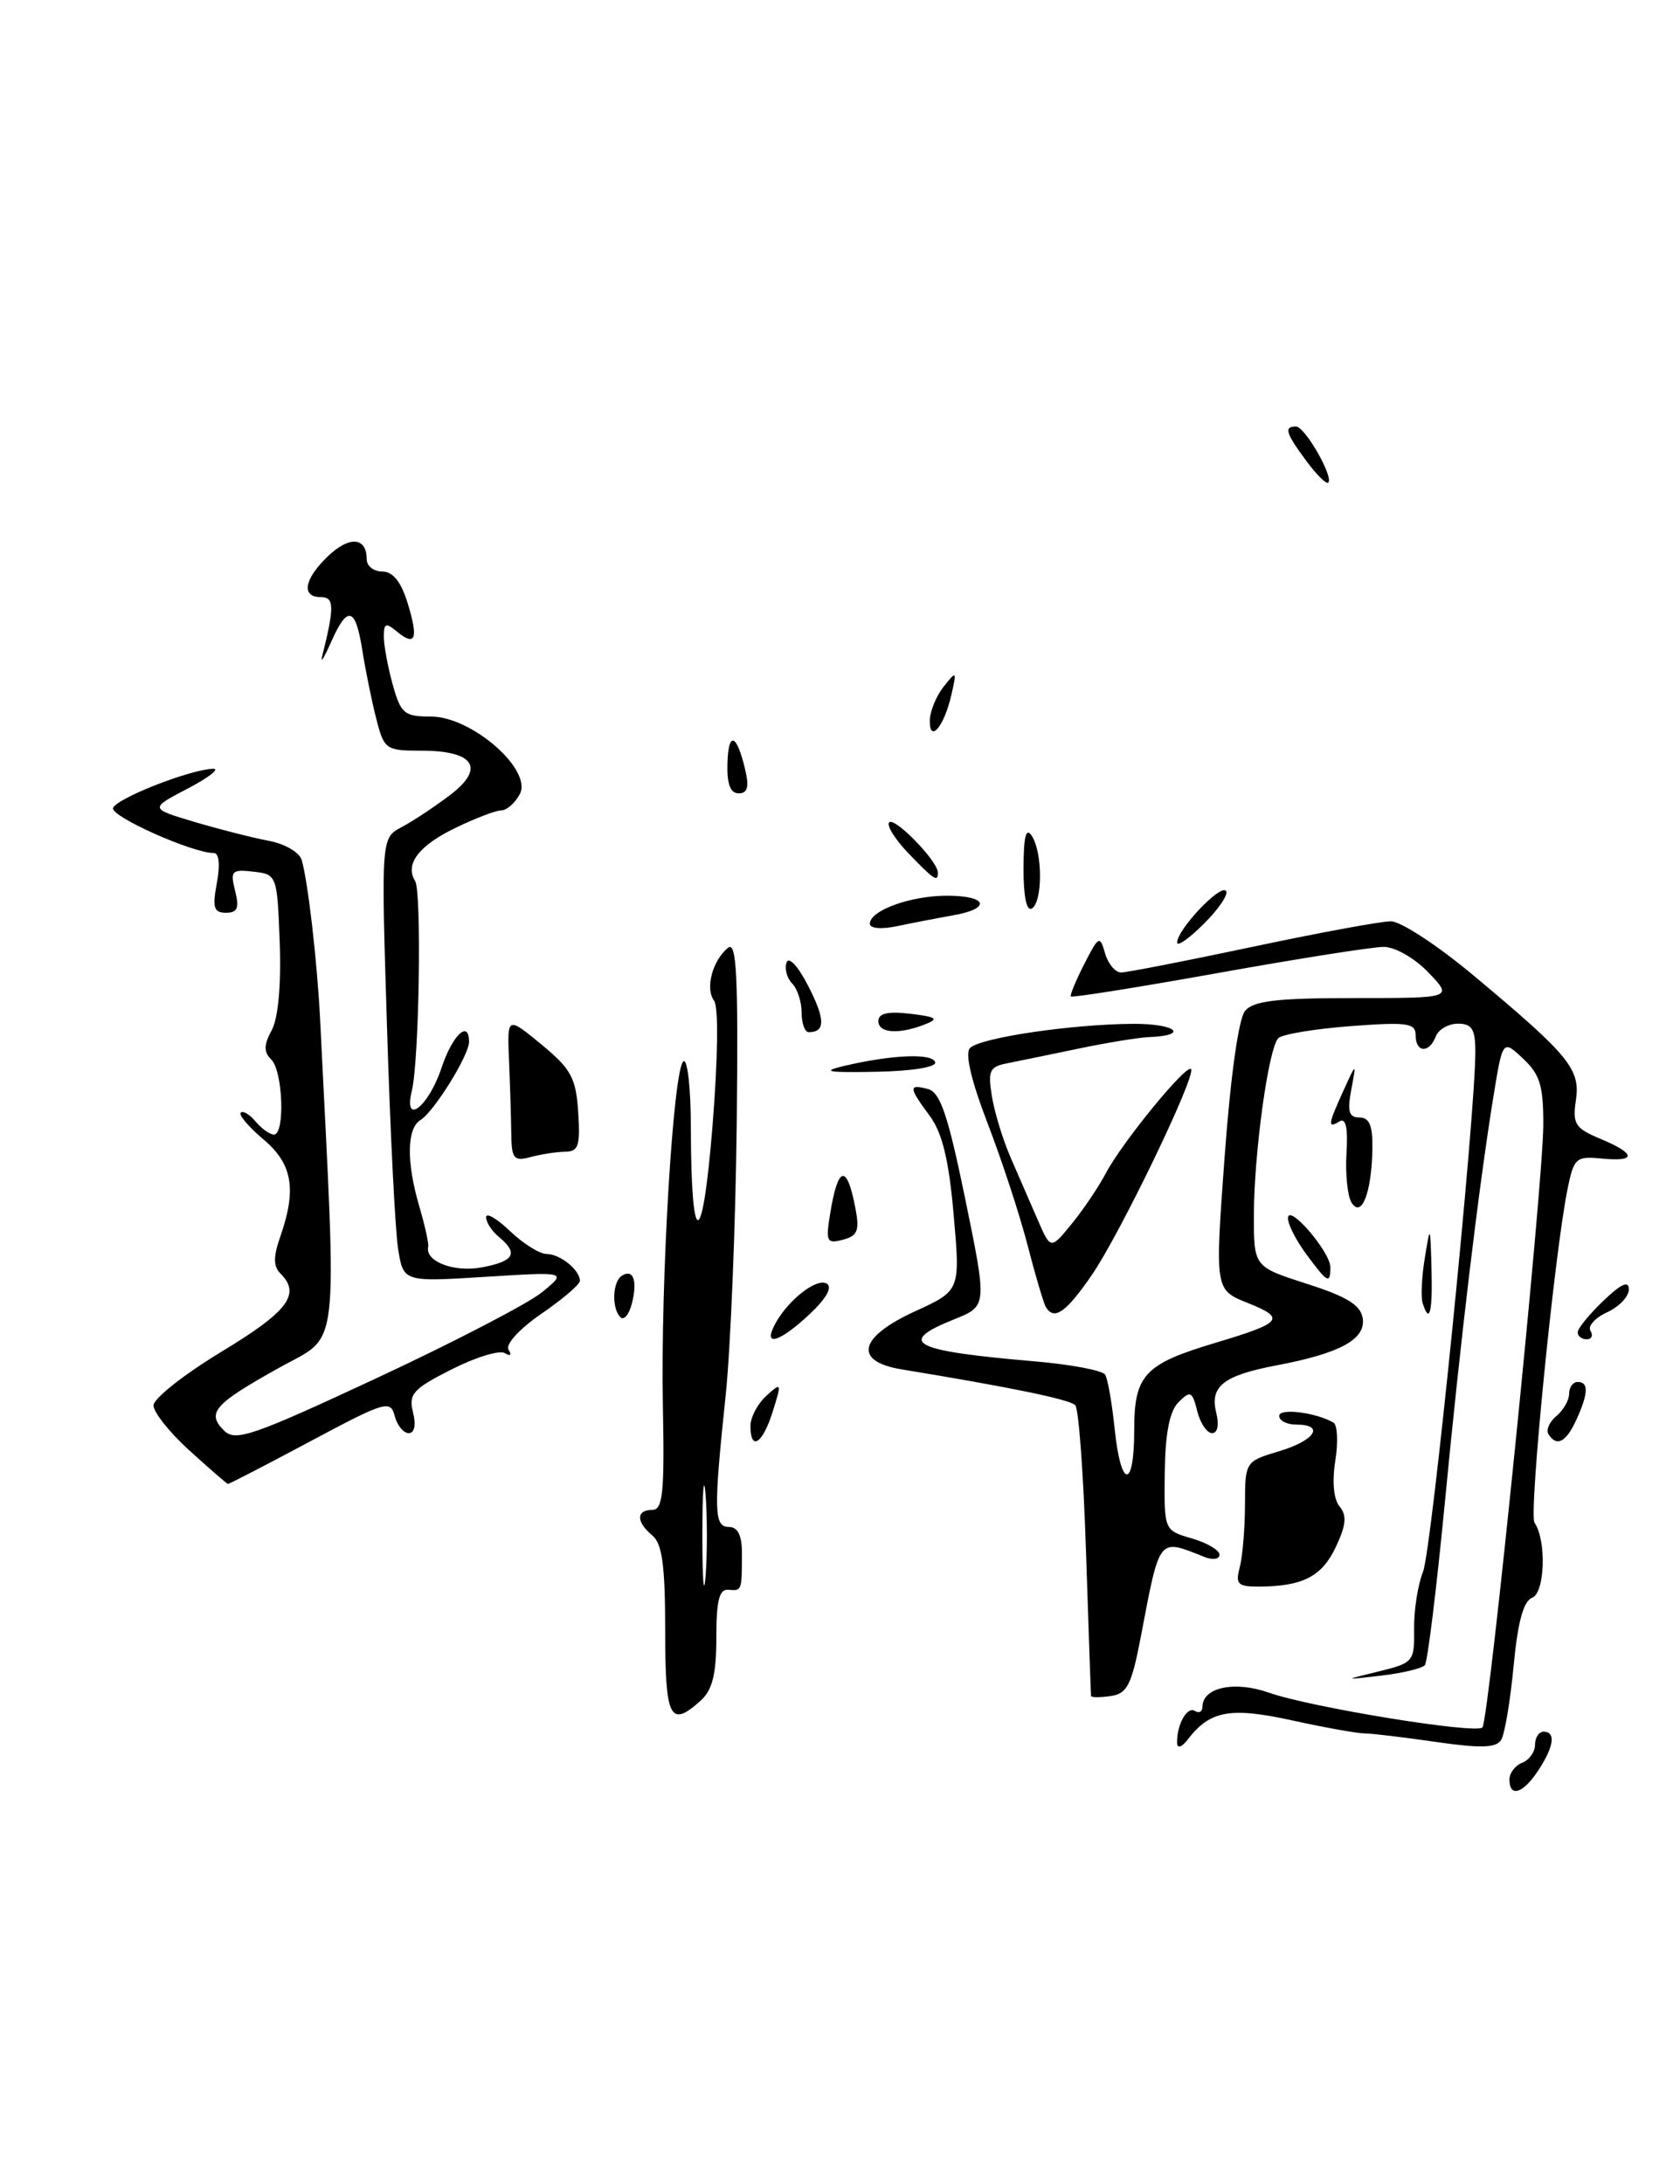 <?xml version="1.0" encoding="UTF-8" standalone="no"?>
<!DOCTYPE svg PUBLIC "-//W3C//DTD SVG 1.1//EN" "http://www.w3.org/Graphics/SVG/1.1/DTD/svg11.dtd" >
<svg xmlns="http://www.w3.org/2000/svg" xmlns:xlink="http://www.w3.org/1999/xlink" version="1.1" viewBox="0 0 197 256">
 <g >
 <path fill="currentColor"
d=" M 177.00 208.61 C 177.00 207.84 177.68 206.95 178.50 206.64 C 179.32 206.32 180.00 205.37 180.00 204.53 C 180.00 203.69 180.45 203.00 181.00 203.00 C 182.46 203.00 182.23 204.73 180.38 207.54 C 178.60 210.26 177.00 210.76 177.00 208.61 Z  M 138.03 204.33 C 137.97 202.22 139.19 200.00 140.10 200.56 C 140.60 200.87 141.00 200.66 141.00 200.09 C 141.00 197.81 144.76 197.00 148.78 198.42 C 153.65 200.14 173.03 203.30 173.83 202.50 C 174.59 201.74 180.92 139.12 180.97 131.92 C 180.99 127.31 180.59 125.96 178.60 124.10 C 176.21 121.85 176.21 121.85 175.10 128.67 C 173.36 139.47 171.26 157.00 169.39 176.50 C 168.43 186.40 167.40 194.81 167.08 195.20 C 166.76 195.58 164.47 196.13 162.00 196.42 C 157.50 196.95 157.50 196.95 161.69 195.93 C 165.74 194.94 165.87 194.78 165.82 190.95 C 165.79 188.77 166.26 185.75 166.87 184.24 C 167.88 181.72 173.00 130.87 173.00 123.29 C 173.00 120.65 172.60 120.00 170.97 120.00 C 169.85 120.00 168.68 120.67 168.36 121.50 C 167.59 123.51 166.00 123.41 166.00 121.36 C 166.00 119.92 165.02 119.79 158.37 120.29 C 154.17 120.61 150.36 121.24 149.90 121.70 C 148.74 122.86 147.04 135.22 147.03 142.50 C 147.03 148.50 147.03 148.50 153.26 150.50 C 158.00 152.02 159.57 153.00 159.80 154.57 C 160.14 157.01 157.13 158.65 149.67 160.06 C 143.46 161.24 141.84 162.52 142.62 165.61 C 142.97 167.04 142.78 168.00 142.13 168.00 C 141.53 168.00 140.75 166.84 140.39 165.42 C 139.81 163.09 139.59 162.98 138.20 164.37 C 137.14 165.43 136.64 168.00 136.58 172.65 C 136.50 179.40 136.50 179.40 139.75 180.34 C 141.54 180.86 143.00 181.72 143.00 182.25 C 143.00 182.78 142.21 182.90 141.25 182.52 C 135.77 180.35 136.04 180.00 133.75 192.00 C 132.69 197.52 132.16 198.55 130.25 198.82 C 129.01 199.00 127.97 199.00 127.94 198.82 C 127.91 198.64 127.65 191.07 127.35 182.00 C 127.06 172.93 126.49 165.15 126.09 164.73 C 125.45 164.05 118.54 162.63 105.75 160.53 C 100.03 159.59 100.68 156.75 107.30 153.72 C 112.61 151.29 112.61 151.29 111.83 142.43 C 111.27 135.99 110.50 132.81 109.03 130.82 C 106.54 127.46 106.51 127.06 108.81 127.66 C 110.26 128.04 111.16 130.71 113.20 140.62 C 115.76 153.11 115.76 153.11 111.88 154.66 C 105.08 157.39 106.93 158.35 121.26 159.58 C 125.53 159.94 129.28 160.65 129.59 161.14 C 129.90 161.64 130.40 164.51 130.71 167.53 C 131.44 174.55 133.00 174.63 133.00 167.65 C 133.00 161.18 134.18 159.91 142.50 157.42 C 150.42 155.05 150.83 154.55 146.29 152.73 C 142.46 151.20 142.46 151.20 143.60 135.61 C 144.29 126.21 145.24 119.42 145.99 118.51 C 146.98 117.32 149.72 117.00 158.81 117.00 C 170.37 117.00 170.37 117.00 167.50 114.00 C 165.89 112.32 163.58 111.00 162.26 111.00 C 160.95 111.00 152.21 112.38 142.84 114.06 C 133.46 115.74 125.69 116.98 125.57 116.81 C 125.46 116.64 126.16 114.92 127.15 113.00 C 128.83 109.70 128.97 109.63 129.58 111.75 C 129.94 112.99 130.78 114.00 131.46 114.00 C 132.13 114.00 139.05 112.65 146.84 111.00 C 154.62 109.35 161.94 108.00 163.10 108.00 C 164.26 108.00 168.65 110.88 172.85 114.40 C 184.05 123.76 185.33 125.32 184.79 129.00 C 184.38 131.76 184.71 132.27 187.67 133.50 C 191.88 135.26 191.93 136.22 187.80 135.81 C 184.78 135.52 184.55 135.74 183.79 139.50 C 182.25 147.22 179.25 177.51 179.94 178.50 C 181.36 180.56 181.17 186.72 179.66 187.30 C 178.64 187.69 177.97 190.16 177.49 195.29 C 177.10 199.38 176.45 203.28 176.03 203.96 C 175.44 204.91 173.66 204.96 168.38 204.20 C 164.60 203.65 160.82 203.20 160.00 203.20 C 159.18 203.20 155.37 202.52 151.54 201.68 C 144.25 200.08 141.89 200.52 139.28 203.91 C 138.58 204.83 138.05 205.01 138.03 204.33 Z  M 78.00 191.12 C 78.00 183.56 77.65 180.95 76.50 180.00 C 74.58 178.41 74.58 177.00 76.48 177.00 C 77.73 177.00 77.93 175.02 77.73 164.75 C 77.45 150.12 78.95 125.15 80.15 124.41 C 80.62 124.12 81.01 127.62 81.01 132.19 C 81.04 146.72 82.37 146.62 83.55 132.00 C 84.19 123.96 84.27 118.01 83.73 117.30 C 82.68 115.89 83.53 112.63 85.35 111.12 C 86.38 110.27 86.58 114.25 86.39 131.78 C 86.25 143.73 85.67 158.00 85.10 163.50 C 83.66 177.21 83.71 179.00 85.50 179.00 C 86.50 179.00 87.00 180.00 87.00 182.00 C 87.00 186.49 86.99 186.51 85.44 186.36 C 84.34 186.25 84.00 187.57 84.00 191.96 C 84.00 196.24 83.54 198.11 82.17 199.35 C 78.57 202.60 78.00 201.48 78.00 191.12 Z  M 82.74 175.25 C 82.53 172.64 82.36 174.78 82.36 180.00 C 82.36 185.22 82.53 187.36 82.74 184.75 C 82.94 182.14 82.94 177.86 82.74 175.25 Z  M 145.37 183.75 C 145.70 182.51 145.98 179.21 145.99 176.41 C 146.00 171.34 146.02 171.31 150.00 170.12 C 154.21 168.86 155.40 167.00 152.00 167.00 C 150.90 167.00 150.00 166.54 150.00 165.98 C 150.00 165.04 154.24 165.56 156.36 166.76 C 156.83 167.03 156.93 169.04 156.58 171.24 C 156.19 173.69 156.38 175.76 157.09 176.61 C 157.96 177.66 157.85 178.79 156.63 181.37 C 154.99 184.82 152.77 185.96 147.63 185.99 C 145.15 186.00 144.85 185.70 145.37 183.75 Z  M 22.25 170.07 C 19.91 167.96 18.00 165.56 18.00 164.75 C 18.00 163.94 21.60 161.10 26.00 158.44 C 33.80 153.72 35.31 151.71 32.88 149.28 C 32.04 148.44 32.04 147.31 32.88 144.93 C 34.81 139.38 34.29 136.42 30.87 133.55 C 29.16 132.10 27.97 130.70 28.23 130.43 C 28.50 130.17 29.28 130.64 29.98 131.48 C 30.68 132.31 31.64 133.00 32.12 133.00 C 33.44 133.00 33.18 125.58 31.82 124.22 C 30.91 123.31 30.92 122.51 31.87 120.75 C 32.63 119.33 32.98 115.42 32.80 110.48 C 32.50 102.57 32.47 102.50 29.71 102.18 C 27.17 101.89 26.98 102.09 27.57 104.43 C 28.08 106.44 27.84 107.00 26.50 107.00 C 25.07 107.00 24.89 106.40 25.43 103.50 C 25.83 101.38 25.69 100.00 25.08 100.00 C 22.57 100.00 12.93 95.70 13.26 94.72 C 13.64 93.59 22.35 90.18 25.00 90.12 C 25.82 90.10 24.48 91.15 22.01 92.44 C 17.53 94.78 17.53 94.78 22.84 96.36 C 25.77 97.23 29.68 98.22 31.54 98.57 C 33.44 98.93 35.14 99.93 35.39 100.85 C 36.13 103.48 37.19 112.72 37.53 119.37 C 39.53 159.76 39.94 156.30 32.69 160.36 C 25.08 164.61 24.20 165.62 26.26 167.69 C 27.60 169.03 29.58 168.35 44.19 161.54 C 53.22 157.33 61.93 152.81 63.55 151.49 C 66.50 149.08 66.50 149.08 56.90 149.68 C 47.30 150.28 47.30 150.28 46.68 146.39 C 46.34 144.25 45.75 132.54 45.38 120.37 C 44.69 98.24 44.69 98.24 47.10 96.96 C 48.42 96.26 50.97 94.57 52.76 93.21 C 56.94 90.05 55.63 88.00 49.42 88.00 C 45.24 88.00 45.04 87.86 44.12 84.25 C 43.59 82.19 42.86 78.59 42.49 76.25 C 41.69 71.16 40.76 70.90 38.83 75.25 C 38.04 77.04 37.56 77.83 37.76 77.00 C 39.23 71.14 39.21 70.00 37.62 70.00 C 35.28 70.00 35.66 67.86 38.49 65.17 C 40.99 62.80 43.00 62.97 43.00 65.56 C 43.00 66.35 43.82 67.00 44.83 67.00 C 46.07 67.00 47.03 68.19 47.80 70.70 C 49.09 74.90 48.73 75.85 46.52 74.02 C 45.25 72.96 45.00 73.06 45.01 74.63 C 45.01 75.66 45.48 78.19 46.05 80.25 C 47.00 83.66 47.41 84.00 50.54 84.00 C 55.32 84.00 62.47 90.25 60.95 93.10 C 60.39 94.14 59.41 95.00 58.78 95.00 C 58.15 95.00 55.73 95.92 53.41 97.05 C 49.10 99.13 47.45 101.30 48.68 103.28 C 49.46 104.56 49.16 124.33 48.29 127.88 C 47.28 132.06 50.25 129.76 51.77 125.19 C 53.06 121.32 55.00 119.49 55.00 122.13 C 55.00 123.71 50.89 130.33 49.30 131.30 C 47.69 132.29 47.64 136.25 49.19 141.50 C 49.83 143.70 50.30 145.79 50.21 146.15 C 49.82 147.87 53.22 149.18 56.49 148.57 C 60.31 147.85 60.83 146.93 58.50 145.00 C 57.67 144.32 57.00 143.28 57.00 142.69 C 57.00 142.10 58.26 142.84 59.80 144.31 C 61.35 145.79 63.28 147.00 64.10 147.00 C 65.68 147.00 68.00 148.88 68.00 150.15 C 68.00 150.57 65.97 152.30 63.48 154.01 C 60.90 155.79 59.25 157.59 59.63 158.22 C 60.03 158.86 59.85 159.02 59.19 158.62 C 58.58 158.24 55.77 159.10 52.95 160.53 C 48.42 162.82 47.89 163.42 48.43 165.56 C 48.80 167.05 48.61 168.00 47.93 168.00 C 47.31 168.00 46.57 167.09 46.28 165.98 C 45.79 164.08 45.15 164.28 36.35 168.98 C 31.18 171.74 26.85 173.98 26.73 173.96 C 26.60 173.94 24.59 172.19 22.25 170.07 Z  M 88.00 167.15 C 88.00 166.14 88.84 164.55 89.86 163.63 C 91.65 162.00 91.68 162.07 90.61 165.47 C 89.43 169.25 88.00 170.18 88.00 167.15 Z  M 181.57 168.11 C 181.27 167.63 181.69 166.67 182.51 165.99 C 183.33 165.31 184.00 164.14 184.00 163.38 C 184.00 162.62 184.45 162.00 185.00 162.00 C 186.31 162.00 186.26 163.33 184.84 166.45 C 183.64 169.08 182.52 169.65 181.57 168.11 Z  M 90.87 155.24 C 92.39 152.40 95.78 149.75 96.96 150.48 C 97.64 150.90 96.87 152.25 94.92 154.07 C 91.38 157.38 89.43 157.94 90.87 155.24 Z  M 185.00 156.19 C 185.00 155.74 186.35 154.08 188.00 152.50 C 190.10 150.49 191.00 150.08 191.00 151.15 C 191.00 151.99 189.85 153.20 188.44 153.84 C 187.04 154.48 186.16 155.46 186.50 156.00 C 186.84 156.55 186.64 157.00 186.06 157.00 C 185.48 157.00 185.00 156.63 185.00 156.19 Z  M 72.75 154.41 C 71.70 153.36 71.82 150.23 72.93 149.54 C 74.27 148.71 74.78 150.14 74.09 152.83 C 73.76 154.11 73.16 154.82 72.75 154.41 Z  M 122.65 153.24 C 122.39 152.82 121.42 149.56 120.50 145.99 C 119.58 142.42 117.46 135.97 115.80 131.66 C 113.87 126.63 113.13 123.47 113.75 122.85 C 114.96 121.64 125.76 120.05 132.92 120.02 C 137.94 120.00 139.51 121.40 134.67 121.58 C 133.48 121.63 129.80 122.23 126.50 122.92 C 123.20 123.61 119.43 124.38 118.13 124.64 C 116.04 125.04 115.82 125.51 116.31 128.50 C 116.61 130.37 117.60 133.61 118.51 135.70 C 119.42 137.79 120.85 141.07 121.68 142.99 C 123.20 146.49 123.20 146.49 125.65 143.49 C 127.00 141.85 128.82 139.15 129.69 137.50 C 131.59 133.91 139.08 124.75 139.66 125.32 C 140.33 126.00 131.37 144.60 128.03 149.46 C 125.00 153.86 123.63 154.82 122.65 153.24 Z  M 166.82 152.75 C 166.60 152.06 166.71 149.70 167.07 147.50 C 167.71 143.54 167.72 143.55 167.86 148.75 C 168.00 153.86 167.62 155.29 166.82 152.75 Z  M 153.19 147.04 C 151.98 145.41 151.01 143.50 151.03 142.79 C 151.07 141.03 156.00 146.74 156.00 148.56 C 156.00 150.58 155.67 150.40 153.19 147.04 Z  M 97.34 142.31 C 98.26 136.61 99.31 136.37 100.31 141.65 C 100.81 144.26 100.56 144.88 98.83 145.33 C 96.95 145.83 96.81 145.55 97.34 142.31 Z  M 158.48 140.97 C 158.01 140.21 157.75 137.60 157.89 135.18 C 158.08 132.22 157.81 131.00 157.08 131.45 C 155.65 132.33 155.71 131.86 157.53 127.86 C 159.06 124.50 159.06 124.50 158.45 127.75 C 157.97 130.30 158.18 131.00 159.42 131.00 C 160.59 131.00 160.98 131.97 160.93 134.75 C 160.83 139.84 159.65 142.86 158.48 140.97 Z  M 59.95 132.87 C 59.93 131.01 59.81 127.17 59.69 124.31 C 59.47 119.13 59.47 119.13 63.48 122.43 C 66.97 125.31 67.54 126.35 67.80 130.37 C 68.06 134.28 67.83 135.00 66.30 135.01 C 65.31 135.02 63.49 135.30 62.25 135.63 C 60.25 136.17 59.99 135.86 59.95 132.87 Z  M 99.00 124.95 C 104.59 123.64 109.31 123.44 109.66 124.51 C 109.85 125.09 107.00 125.56 102.74 125.64 C 96.98 125.75 96.22 125.61 99.00 124.95 Z  M 94.00 118.70 C 94.00 117.44 93.50 115.90 92.89 115.29 C 92.28 114.68 91.98 113.57 92.23 112.84 C 92.49 112.07 93.59 113.26 94.80 115.63 C 96.78 119.50 96.79 121.00 94.83 121.00 C 94.38 121.00 94.00 119.97 94.00 118.70 Z  M 103.00 119.70 C 103.00 118.79 104.11 118.53 106.75 118.84 C 109.81 119.21 110.13 119.43 108.50 120.07 C 105.40 121.29 103.00 121.13 103.00 119.70 Z  M 138.03 110.48 C 138.08 108.94 143.03 103.69 143.75 104.42 C 144.11 104.77 142.96 106.50 141.20 108.26 C 139.44 110.02 138.01 111.02 138.03 110.48 Z  M 102.00 108.29 C 102.00 106.73 106.77 105.00 111.05 105.00 C 115.82 105.00 116.28 106.52 111.75 107.30 C 109.96 107.62 107.04 108.18 105.25 108.56 C 103.35 108.96 102.00 108.85 102.00 108.29 Z  M 120.02 101.81 C 120.03 98.01 120.31 96.93 121.00 98.00 C 122.27 99.97 122.27 105.71 121.00 106.50 C 120.38 106.88 120.01 105.10 120.02 101.81 Z  M 106.51 100.01 C 104.93 98.37 103.93 96.74 104.27 96.40 C 104.91 95.75 109.91 100.89 109.97 102.25 C 110.02 103.48 109.52 103.15 106.51 100.01 Z  M 85.30 89.50 C 85.41 85.64 86.39 85.99 87.39 90.25 C 87.86 92.26 87.66 93.00 86.62 93.00 C 85.64 93.00 85.23 91.90 85.30 89.50 Z  M 109.03 84.45 C 109.05 83.38 109.78 81.60 110.65 80.50 C 112.17 78.58 112.21 78.62 111.55 81.50 C 110.70 85.20 108.99 87.20 109.03 84.45 Z  M 153.18 54.03 C 150.76 50.76 150.53 50.00 151.97 50.00 C 153.02 50.00 156.41 55.92 155.75 56.58 C 155.54 56.80 154.38 55.65 153.18 54.03 Z "/>
</g>
</svg>